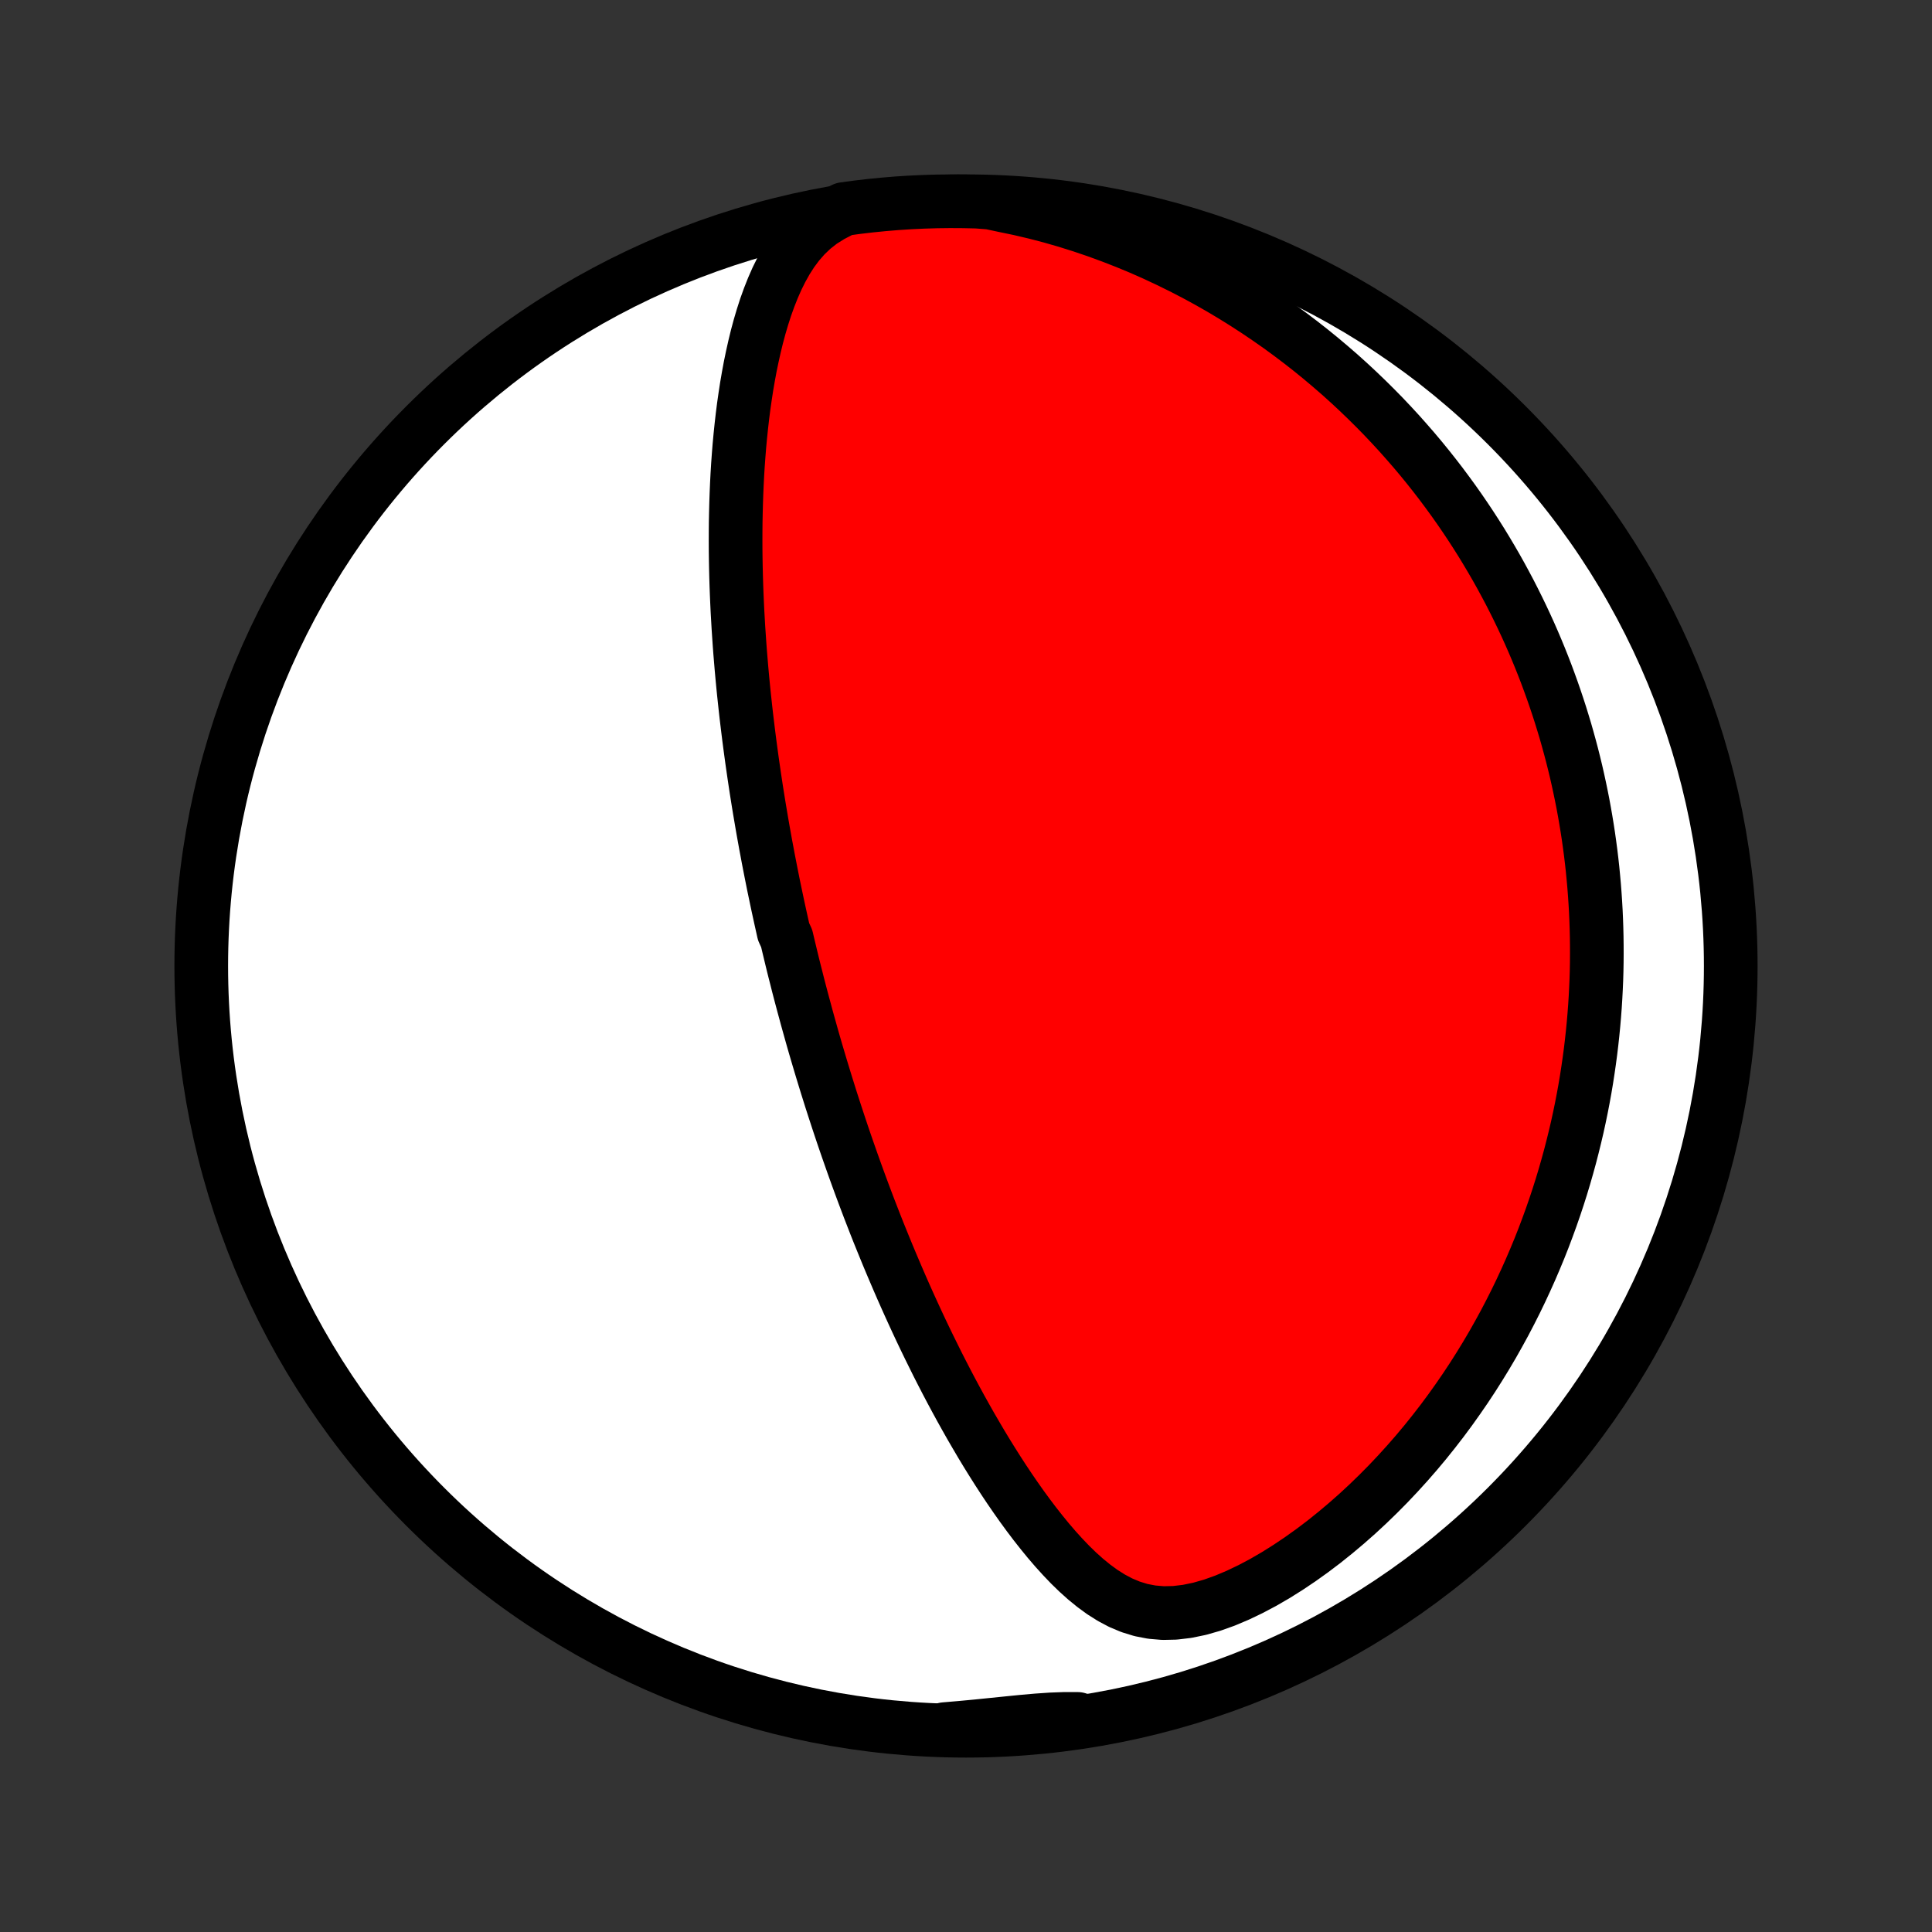 <?xml version="1.0" encoding="utf-8" standalone="no"?>
<!DOCTYPE svg PUBLIC "-//W3C//DTD SVG 1.1//EN"
  "http://www.w3.org/Graphics/SVG/1.1/DTD/svg11.dtd">
<!-- Created with matplotlib (http://matplotlib.org/) -->
<svg height="72pt" version="1.1" viewBox="0 0 72 72" width="72pt" xmlns="http://www.w3.org/2000/svg" xmlns:xlink="http://www.w3.org/1999/xlink">
 <rect x="0" y="0" width="72" height="72" fill="#333333" stroke="none"/>
 <defs>
  <style type="text/css">
*{stroke-linecap:butt;stroke-linejoin:round;}
  </style>
 </defs>
 <g id="figure_1">
  <g id="patch_1">
   <path d="
M0 72
L72 72
L72 0
L0 0
z
" style="fill:none;"/>
  </g>
  <g id="axes_1">
   <g id="PatchCollection_1">
    <defs>
     <path d="
M36 -7.5
C43.558 -7.5 50.808 -10.503 56.153 -15.848
C61.497 -21.192 64.5 -28.442 64.5 -36
C64.5 -43.558 61.497 -50.808 56.153 -56.153
C50.808 -61.497 43.558 -64.5 36 -64.5
C28.442 -64.5 21.192 -61.497 15.848 -56.153
C10.503 -50.808 7.5 -43.558 7.5 -36
C7.5 -28.442 10.503 -21.192 15.848 -15.848
C21.192 -10.503 28.442 -7.5 36 -7.5
z
" id="C0_0_a811fe30f3"/>
     <path d="
M30.966 -63.96
L30.608 -63.735
L30.287 -63.483
L30.001 -63.209
L29.745 -62.916
L29.516 -62.608
L29.31 -62.286
L29.124 -61.953
L28.955 -61.612
L28.802 -61.263
L28.662 -60.909
L28.533 -60.55
L28.416 -60.187
L28.308 -59.821
L28.209 -59.453
L28.119 -59.083
L28.036 -58.712
L27.959 -58.34
L27.89 -57.968
L27.826 -57.597
L27.769 -57.225
L27.716 -56.855
L27.669 -56.485
L27.627 -56.117
L27.589 -55.75
L27.555 -55.385
L27.526 -55.022
L27.5 -54.66
L27.478 -54.301
L27.46 -53.944
L27.445 -53.59
L27.433 -53.238
L27.424 -52.889
L27.417 -52.542
L27.414 -52.198
L27.413 -51.857
L27.414 -51.519
L27.418 -51.183
L27.424 -50.85
L27.432 -50.52
L27.442 -50.193
L27.454 -49.869
L27.468 -49.548
L27.483 -49.229
L27.501 -48.914
L27.519 -48.601
L27.54 -48.291
L27.561 -47.983
L27.584 -47.678
L27.609 -47.376
L27.634 -47.077
L27.661 -46.78
L27.689 -46.486
L27.718 -46.194
L27.749 -45.904
L27.78 -45.617
L27.812 -45.331
L27.846 -45.049
L27.88 -44.768
L27.915 -44.489
L27.951 -44.213
L27.988 -43.938
L28.025 -43.666
L28.064 -43.395
L28.103 -43.126
L28.143 -42.858
L28.183 -42.593
L28.225 -42.328
L28.267 -42.066
L28.31 -41.805
L28.354 -41.545
L28.398 -41.286
L28.443 -41.029
L28.489 -40.773
L28.535 -40.518
L28.583 -40.264
L28.63 -40.011
L28.679 -39.76
L28.728 -39.508
L28.778 -39.258
L28.828 -39.008
L28.88 -38.76
L28.932 -38.511
L28.984 -38.264
L29.038 -38.016
L29.092 -37.769
L29.147 -37.523
L29.202 -37.276
L29.316 -37.031
L29.374 -36.785
L29.433 -36.539
L29.492 -36.293
L29.552 -36.047
L29.613 -35.802
L29.676 -35.556
L29.738 -35.309
L29.802 -35.063
L29.867 -34.816
L29.933 -34.569
L30 -34.322
L30.067 -34.073
L30.136 -33.825
L30.206 -33.575
L30.276 -33.325
L30.348 -33.074
L30.421 -32.823
L30.496 -32.57
L30.571 -32.317
L30.648 -32.062
L30.726 -31.807
L30.805 -31.55
L30.886 -31.292
L30.967 -31.033
L31.051 -30.773
L31.136 -30.511
L31.222 -30.248
L31.31 -29.983
L31.399 -29.717
L31.49 -29.45
L31.583 -29.18
L31.678 -28.909
L31.774 -28.636
L31.872 -28.362
L31.972 -28.085
L32.074 -27.807
L32.178 -27.527
L32.284 -27.245
L32.392 -26.96
L32.503 -26.674
L32.615 -26.386
L32.73 -26.095
L32.848 -25.803
L32.968 -25.508
L33.09 -25.211
L33.215 -24.912
L33.343 -24.611
L33.473 -24.307
L33.606 -24.001
L33.742 -23.693
L33.881 -23.383
L34.023 -23.071
L34.168 -22.756
L34.316 -22.44
L34.468 -22.121
L34.623 -21.801
L34.782 -21.479
L34.943 -21.154
L35.109 -20.828
L35.278 -20.501
L35.451 -20.172
L35.628 -19.842
L35.809 -19.51
L35.994 -19.178
L36.183 -18.844
L36.377 -18.511
L36.574 -18.176
L36.776 -17.842
L36.983 -17.508
L37.194 -17.175
L37.41 -16.842
L37.631 -16.511
L37.857 -16.182
L38.088 -15.855
L38.325 -15.531
L38.567 -15.211
L38.816 -14.895
L39.07 -14.584
L39.332 -14.279
L39.601 -13.982
L39.877 -13.693
L40.163 -13.415
L40.458 -13.15
L40.765 -12.9
L41.084 -12.667
L41.417 -12.457
L41.766 -12.272
L42.133 -12.118
L42.519 -11.999
L42.923 -11.921
L43.347 -11.885
L43.787 -11.895
L44.241 -11.949
L44.705 -12.045
L45.177 -12.18
L45.652 -12.35
L46.128 -12.551
L46.603 -12.778
L47.075 -13.028
L47.541 -13.298
L48.001 -13.587
L48.453 -13.89
L48.898 -14.208
L49.333 -14.537
L49.759 -14.878
L50.175 -15.228
L50.581 -15.586
L50.976 -15.952
L51.361 -16.325
L51.735 -16.703
L52.097 -17.086
L52.449 -17.474
L52.791 -17.866
L53.121 -18.261
L53.44 -18.659
L53.749 -19.059
L54.047 -19.461
L54.334 -19.864
L54.612 -20.268
L54.879 -20.672
L55.136 -21.077
L55.384 -21.482
L55.622 -21.886
L55.85 -22.29
L56.07 -22.692
L56.28 -23.094
L56.482 -23.494
L56.675 -23.893
L56.86 -24.291
L57.037 -24.686
L57.206 -25.08
L57.368 -25.471
L57.522 -25.861
L57.668 -26.248
L57.808 -26.633
L57.941 -27.016
L58.067 -27.396
L58.187 -27.774
L58.3 -28.149
L58.407 -28.522
L58.509 -28.893
L58.604 -29.261
L58.694 -29.626
L58.779 -29.989
L58.858 -30.35
L58.932 -30.708
L59.001 -31.064
L59.065 -31.417
L59.124 -31.768
L59.178 -32.117
L59.228 -32.463
L59.274 -32.807
L59.315 -33.149
L59.352 -33.489
L59.385 -33.827
L59.414 -34.163
L59.439 -34.496
L59.46 -34.828
L59.477 -35.158
L59.491 -35.486
L59.501 -35.812
L59.507 -36.136
L59.509 -36.459
L59.508 -36.781
L59.504 -37.1
L59.496 -37.419
L59.485 -37.736
L59.471 -38.051
L59.453 -38.365
L59.432 -38.678
L59.408 -38.99
L59.38 -39.301
L59.35 -39.611
L59.316 -39.92
L59.279 -40.227
L59.238 -40.535
L59.195 -40.841
L59.148 -41.146
L59.098 -41.451
L59.045 -41.755
L58.989 -42.059
L58.929 -42.362
L58.866 -42.665
L58.8 -42.967
L58.731 -43.27
L58.658 -43.571
L58.582 -43.873
L58.502 -44.174
L58.419 -44.475
L58.333 -44.777
L58.242 -45.078
L58.149 -45.379
L58.051 -45.681
L57.95 -45.982
L57.845 -46.284
L57.736 -46.586
L57.624 -46.888
L57.507 -47.191
L57.386 -47.494
L57.261 -47.797
L57.132 -48.1
L56.998 -48.405
L56.86 -48.709
L56.717 -49.014
L56.569 -49.32
L56.417 -49.626
L56.26 -49.933
L56.097 -50.24
L55.93 -50.548
L55.757 -50.857
L55.578 -51.166
L55.394 -51.476
L55.205 -51.786
L55.009 -52.097
L54.807 -52.409
L54.599 -52.721
L54.385 -53.033
L54.164 -53.346
L53.936 -53.659
L53.702 -53.973
L53.46 -54.287
L53.211 -54.601
L52.954 -54.916
L52.69 -55.23
L52.417 -55.544
L52.137 -55.859
L51.848 -56.172
L51.551 -56.486
L51.245 -56.798
L50.93 -57.11
L50.606 -57.421
L50.273 -57.731
L49.93 -58.04
L49.577 -58.346
L49.215 -58.651
L48.842 -58.954
L48.459 -59.254
L48.066 -59.551
L47.662 -59.846
L47.247 -60.136
L46.822 -60.423
L46.385 -60.706
L45.938 -60.984
L45.48 -61.257
L45.01 -61.524
L44.53 -61.785
L44.038 -62.039
L43.536 -62.286
L43.023 -62.526
L42.5 -62.757
L41.967 -62.978
L41.423 -63.19
L40.871 -63.392
L40.309 -63.583
L39.739 -63.762
L39.162 -63.928
L38.578 -64.08
L37.988 -64.219
L37.395 -64.342
L36.898 -64.448
L36.401 -64.486
L35.904 -64.497
L35.406 -64.5
L34.909 -64.494
L34.412 -64.479
L33.916 -64.456
L33.42 -64.424
L32.925 -64.383
L32.431 -64.334
L31.938 -64.276
L31.447 -64.209
z
" id="C0_1_39842e1970"/>
     <path d="
M35.204 -7.56
L35.8 -7.611
L36.389 -7.666
L36.97 -7.725
L37.541 -7.783
L38.1 -7.839
L38.643 -7.887
L39.17 -7.923
L39.677 -7.942
L40.163 -7.941
L40.14 -7.915
L39.647 -7.802
L39.154 -7.734
L38.659 -7.675
L38.163 -7.624
L37.667 -7.582
L37.17 -7.549
L36.673 -7.524
L36.175 -7.508
z
" id="C0_2_9869124ae1"/>
    </defs>
    <g clip-path="url(#p1bffca34e9)">
     <use style="fill:#ffffff;stroke:#000000;stroke-width:2.0;" x="0.0" xlink:href="#C0_0_a811fe30f3" y="72.0"/>
    </g>
    <g clip-path="url(#p1bffca34e9)">
     <use style="fill:#ff0000;stroke:#000000;stroke-width:2.0;" x="0.0" xlink:href="#C0_1_39842e1970" y="72.0"/>
    </g>
    <g clip-path="url(#p1bffca34e9)">
     <use style="fill:#ff0000;stroke:#000000;stroke-width:2.0;" x="0.0" xlink:href="#C0_2_9869124ae1" y="72.0"/>
    </g>
   </g>
  </g>
 </g>
 <defs>
  <clipPath id="p1bffca34e9">
   <rect height="72.0" width="72.0" x="0.0" y="0.0"/>
  </clipPath>
 </defs>
</svg>

